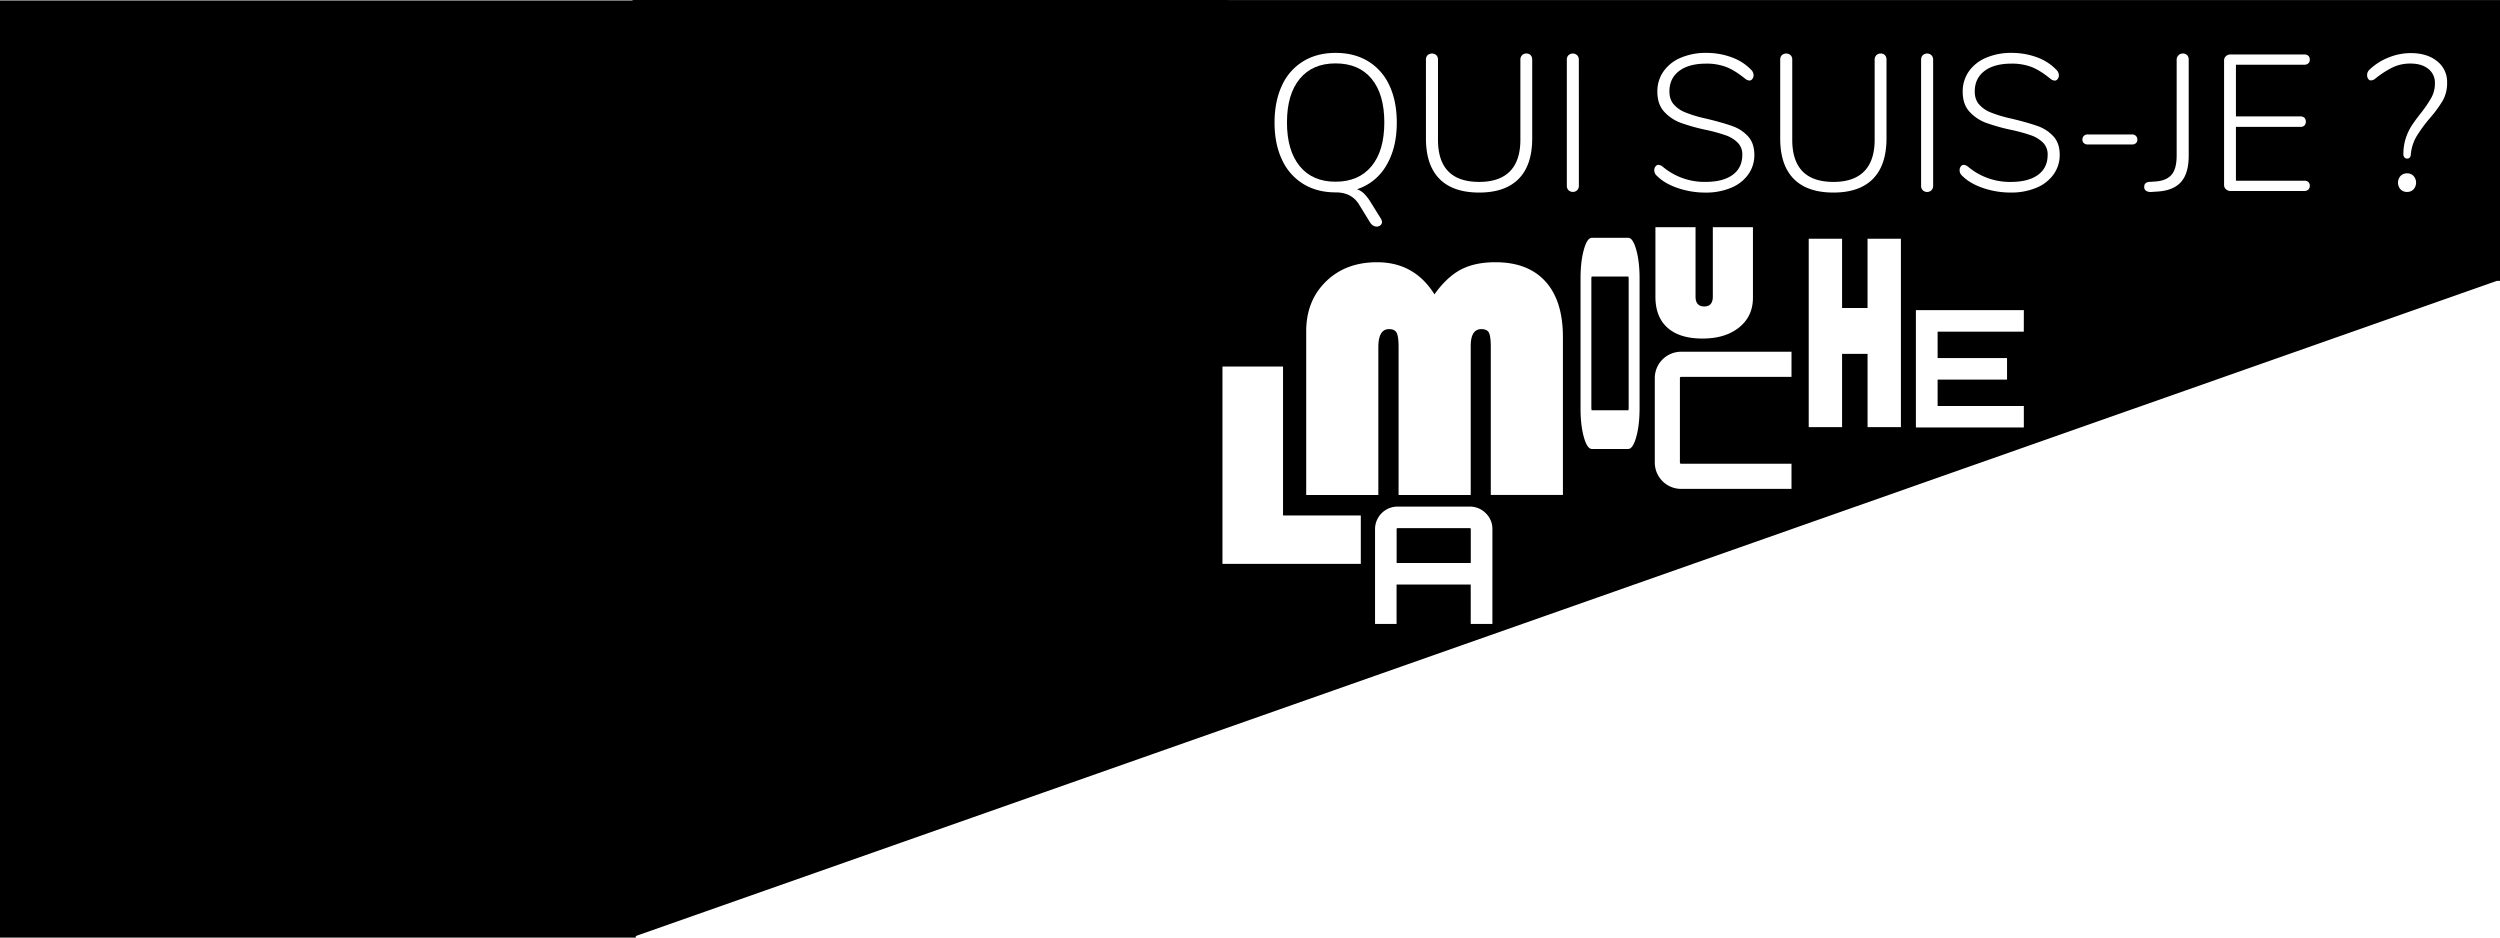 <svg id="Layer_1" data-name="Layer 1" xmlns="http://www.w3.org/2000/svg" viewBox="0 0 2316 868.6"><defs><style>.cls-1{fill:none;}</style></defs><path d="M1237.25,58.73q-21.42,0-33.21,14.35t-11.79,40.36q0,26,11.79,40.46t33.21,14.44q21.42,0,33.3-14.35t11.88-40.55q0-26.19-11.79-40.45T1237.25,58.73Z"/><path class="cls-1" d="M1887.9,116.85q-8.46-3-23.05-6.63l-4.68-1.08a115.28,115.28,0,0,1-16.47-5.2,27.62,27.62,0,0,1-10.35-7.27q-4-4.58-4-11.93,0-12.19,9-19t25-6.82A50.85,50.85,0,0,1,1881.87,62q7.83,3,17.55,10.94a7.16,7.16,0,0,0,4.14,1.8,3.35,3.35,0,0,0,2.61-1.44,5.23,5.23,0,0,0,1.17-3.41,7.2,7.2,0,0,0-2.34-5.2,47.22,47.22,0,0,0-18.18-11.57,67.32,67.32,0,0,0-23.41-4,58.38,58.38,0,0,0-23.58,4.49,36.75,36.75,0,0,0-15.93,12.64,32.1,32.1,0,0,0-5.67,18.75q0,11.67,6.3,18.57a39.05,39.05,0,0,0,15.39,10.31,177.44,177.44,0,0,0,23.85,6.64,153.8,153.8,0,0,1,17.83,4.93,29.7,29.7,0,0,1,11,6.73,15.26,15.26,0,0,1,4.32,11.3q0,12-8.91,18.57t-25.3,6.55a60,60,0,0,1-39.42-14,7.18,7.18,0,0,0-4.14-1.8,3.32,3.32,0,0,0-2.61,1.44,5.15,5.15,0,0,0-1.17,3.4,6.45,6.45,0,0,0,2.34,5.21q7,7.17,19.35,11.39a78.74,78.74,0,0,0,25.65,4.21,60.13,60.13,0,0,0,23.68-4.39,36.63,36.63,0,0,0,16-12.38,30.66,30.66,0,0,0,5.67-18.21q0-10.76-5.85-17.13A35.53,35.53,0,0,0,1887.9,116.85Z"/><path class="cls-1" d="M1785.28,177.85a5.31,5.31,0,0,0,4-1.62,5.74,5.74,0,0,0,1.53-4.12V55.32a5.74,5.74,0,0,0-1.53-4.12,5.87,5.87,0,0,0-8.1,0,5.74,5.74,0,0,0-1.53,4.12V172.11a5.74,5.74,0,0,0,1.53,4.12A5.31,5.31,0,0,0,1785.28,177.85Z"/><path class="cls-1" d="M1370.32,178.38q24.12,0,36.63-12.73t12.51-37.5V55.32a5.88,5.88,0,0,0-1.44-4.21,5.18,5.18,0,0,0-4-1.53,5.31,5.31,0,0,0-4,1.62,5.74,5.74,0,0,0-1.53,4.12v74.09q0,19.38-9.63,29.24t-28.53,9.87q-38.17,0-38.17-39.11V55.32a5.67,5.67,0,0,0-1.53-4.21,6.13,6.13,0,0,0-8.1,0,5.67,5.67,0,0,0-1.53,4.21v72.83q0,24.76,12.51,37.5T1370.32,178.38Z"/><path class="cls-1" d="M1207.39,170.58q12.78,7.8,29.88,7.8,14.76,0,21.61,11L1269.14,206q2.52,3.94,6.3,4a5,5,0,0,0,3.42-1.26,3.9,3.9,0,0,0,1.44-3,6.94,6.94,0,0,0-.9-2.87l-9.18-14.71a43.84,43.84,0,0,0-6.3-8.43,17.37,17.37,0,0,0-6.84-4.31,48.49,48.49,0,0,0,27.18-22q9.72-16.23,9.72-39.74,0-19.91-6.84-34.44a50.69,50.69,0,0,0-19.62-22.33Q1254.74,49,1237.27,49q-17.28,0-30.06,7.81a50.57,50.57,0,0,0-19.63,22.42q-6.84,14.63-6.84,34.53,0,19.74,6.93,34.36A51.11,51.11,0,0,0,1207.39,170.58Z"/><path class="cls-1" d="M1534.86,162.78q7,7.17,19.35,11.39a78.76,78.76,0,0,0,25.66,4.21,60.08,60.08,0,0,0,23.67-4.39,36.66,36.66,0,0,0,16-12.38,30.66,30.66,0,0,0,5.67-18.21q0-10.76-5.85-17.13a35.64,35.64,0,0,0-14.32-9.42q-8.46-3-23-6.63l-4.68-1.08a114.87,114.87,0,0,1-16.47-5.2,27.58,27.58,0,0,1-10.36-7.27q-4-4.58-4-11.93,0-12.19,9-19t25-6.82A50.8,50.8,0,0,1,1599,62q7.83,3,17.56,10.94a7.11,7.11,0,0,0,4.14,1.8,3.37,3.37,0,0,0,2.61-1.44,5.23,5.23,0,0,0,1.17-3.41,7.24,7.24,0,0,0-2.34-5.2A47.34,47.34,0,0,0,1604,53.08a67.3,67.3,0,0,0-23.4-4A58.46,58.46,0,0,0,1557,53.53a36.75,36.75,0,0,0-15.93,12.64,32.1,32.1,0,0,0-5.67,18.75q0,11.67,6.3,18.57a39.05,39.05,0,0,0,15.39,10.31,177.64,177.64,0,0,0,23.86,6.64,153.55,153.55,0,0,1,17.82,4.93,29.7,29.7,0,0,1,11,6.73,15.26,15.26,0,0,1,4.32,11.3q0,12-8.91,18.57t-25.29,6.55a60,60,0,0,1-39.43-14,7.16,7.16,0,0,0-4.14-1.8,3.35,3.35,0,0,0-2.61,1.44,5.2,5.2,0,0,0-1.17,3.4A6.48,6.48,0,0,0,1534.86,162.78Z"/><path class="cls-1" d="M1457.09,49.58a5.31,5.31,0,0,0-4,1.62,5.74,5.74,0,0,0-1.53,4.12V172.11a5.74,5.74,0,0,0,1.53,4.12,5.87,5.87,0,0,0,8.1,0,5.74,5.74,0,0,0,1.53-4.12V55.32a5.74,5.74,0,0,0-1.53-4.12A5.31,5.31,0,0,0,1457.09,49.58Z"/><path class="cls-1" d="M1735.15,165.65q12.51-12.74,12.51-37.5V55.32a5.88,5.88,0,0,0-1.44-4.21,5.18,5.18,0,0,0-4-1.53,5.28,5.28,0,0,0-4,1.62,5.74,5.74,0,0,0-1.53,4.12v74.09q0,19.38-9.64,29.24t-28.53,9.87q-38.17,0-38.17-39.11V55.32a5.67,5.67,0,0,0-1.53-4.21,6.13,6.13,0,0,0-8.1,0,5.67,5.67,0,0,0-1.53,4.21v72.83q0,24.76,12.51,37.5t36.82,12.73Q1722.63,178.38,1735.15,165.65Z"/><path class="cls-1" d="M2230,160.62a8.12,8.12,0,0,0-6.13,2.43,9.34,9.34,0,0,0,0,12.37,8.12,8.12,0,0,0,6.13,2.43,7.92,7.92,0,0,0,5.94-2.43,9.34,9.34,0,0,0,0-12.37A7.92,7.92,0,0,0,2230,160.62Z"/><path class="cls-1" d="M2257.77,56.76q-9.27-7.55-24.57-7.54a54.67,54.67,0,0,0-20.53,4.13,53.24,53.24,0,0,0-17.46,11.12,6.82,6.82,0,0,0-2.34,5.2,5.83,5.83,0,0,0,1,3.41,3,3,0,0,0,2.61,1.44,6.59,6.59,0,0,0,4.14-1.8A86.31,86.31,0,0,1,2217,62.23a37.87,37.87,0,0,1,16-3.32q10.42,0,16.56,4.93A16.08,16.08,0,0,1,2255.7,77a27.26,27.26,0,0,1-3.15,13.18,111.86,111.86,0,0,1-9.63,14.26q-5.4,6.82-8.64,11.75a49.53,49.53,0,0,0-5.49,11.67,46.68,46.68,0,0,0-2.26,15,4.05,4.05,0,0,0,1,2.87,3.17,3.17,0,0,0,2.44,1.08c2,0,3.17-1.13,3.42-3.41a39.79,39.79,0,0,1,5.22-17,135.73,135.73,0,0,1,12.42-17A110.94,110.94,0,0,0,2263.08,93a32.93,32.93,0,0,0,4-16.5A24.2,24.2,0,0,0,2257.77,56.76Z"/><path class="cls-1" d="M2134.72,60a5.19,5.19,0,0,0,3.69-1.26,4.43,4.43,0,0,0,1.35-3.41,4.67,4.67,0,0,0-1.35-3.59,5.23,5.23,0,0,0-3.69-1.25h-68.41a5.93,5.93,0,0,0-4.23,1.61,5.21,5.21,0,0,0-1.72,3.95V171.39a5.18,5.18,0,0,0,1.72,3.94,5.9,5.9,0,0,0,4.23,1.62h68.41a5.19,5.19,0,0,0,3.69-1.26,4.64,4.64,0,0,0,1.35-3.58,4.37,4.37,0,0,0-1.35-3.5,5.44,5.44,0,0,0-3.69-1.17h-63.37V117.57h59.77a5.19,5.19,0,0,0,3.69-1.26,5.44,5.44,0,0,0,0-7.17,5.19,5.19,0,0,0-3.69-1.26h-59.77V60Z"/><path class="cls-1" d="M2022,49.58a5.48,5.48,0,0,0-3.87,1.62,5.41,5.41,0,0,0-1.71,4.12v88.62q0,12.56-4.77,18t-14.85,6.19l-5.23.36q-5.22.18-5.22,4.66a4.18,4.18,0,0,0,1.71,3.59,8,8,0,0,0,5.13,1.08l5.41-.36q14.76-.9,21.87-8.88t7.11-24.31v-89a5.88,5.88,0,0,0-1.44-4.21A5.41,5.41,0,0,0,2022,49.58Z"/><path class="cls-1" d="M1975,124.57h-40.87a5,5,0,0,0-3.69,1.34,4.72,4.72,0,0,0-1.35,3.5,4.21,4.21,0,0,0,1.35,3.23,5.19,5.19,0,0,0,3.69,1.25H1975a5.19,5.19,0,0,0,3.69-1.25,4.21,4.21,0,0,0,1.35-3.23,4.72,4.72,0,0,0-1.35-3.5A5,5,0,0,0,1975,124.57Z"/><path d="M1508.34,256.16h-33.57c-.36,0-.54.64-.54,1.9V378.19c0,1.27.18,1.9.54,1.9h33.57c.3,0,.46-.63.46-1.9V258.06C1508.8,256.8,1508.64,256.16,1508.34,256.16Z"/><path d="M1138,.07V0H586V.42H0V868.6H589v-1.48L2313.16,260.18H2316V.07Zm641.7,55.25a5.74,5.74,0,0,1,1.53-4.12,5.87,5.87,0,0,1,8.1,0,5.74,5.74,0,0,1,1.53,4.12V172.11a5.74,5.74,0,0,1-1.53,4.12,5.87,5.87,0,0,1-8.1,0,5.74,5.74,0,0,1-1.53-4.12Zm-458.71,0a5.67,5.67,0,0,1,1.53-4.21,6.13,6.13,0,0,1,8.1,0,5.67,5.67,0,0,1,1.53,4.21v74.09q0,39.1,38.17,39.11,18.9,0,28.53-9.87t9.63-29.24V55.32A5.74,5.74,0,0,1,1410,51.2a5.31,5.31,0,0,1,4-1.62,5.18,5.18,0,0,1,4,1.53,5.88,5.88,0,0,1,1.44,4.21v72.83q0,24.76-12.51,37.5t-36.63,12.73q-24.32,0-36.82-12.73T1321,128.15ZM1187.58,79.27a50.57,50.57,0,0,1,19.63-22.42Q1220,49,1237.27,49q17.46,0,30.25,7.81a50.69,50.69,0,0,1,19.62,22.33q6.84,14.53,6.84,34.44,0,23.5-9.72,39.74a48.49,48.49,0,0,1-27.18,22,17.37,17.37,0,0,1,6.84,4.31,43.84,43.84,0,0,1,6.3,8.43l9.18,14.71a6.94,6.94,0,0,1,.9,2.87,3.9,3.9,0,0,1-1.44,3,5,5,0,0,1-3.42,1.26q-3.78,0-6.3-4l-10.26-16.68q-6.86-11-21.61-11-17.1,0-29.88-7.8a51.11,51.11,0,0,1-19.72-22.42q-6.93-14.62-6.93-34.36Q1180.74,93.9,1187.58,79.27Zm73.07,443.09H1132.48V339.54h56.12v138h72.05ZM1382.56,578h-20.08V541.5h-68.7V578h-19.94V490.31a20.88,20.88,0,0,1,21-21h66.59a20.52,20.52,0,0,1,14.95,6.11,20.13,20.13,0,0,1,6.19,14.88Zm65.33-119.48h-66.82V321.7q0-10.17-1.73-13.49c-1.15-2.21-3.49-3.31-7-3.31q-9.87,0-9.87,15.72V458.56h-66.82V321.7q0-10-1.81-13.41t-7.08-3.39q-9.87,0-9.87,16.8V458.56h-66.82V306.9q0-28.2,18.26-46.08t47.4-17.88q34.57,0,53.16,29.75,11.35-16,24.36-22.89t32.1-6.86q30.27,0,46.41,17.88t16.13,51.48Zm14.78-286.45a5.74,5.74,0,0,1-1.53,4.12,5.87,5.87,0,0,1-8.1,0,5.74,5.74,0,0,1-1.53-4.12V55.32A5.74,5.74,0,0,1,1453,51.2a5.87,5.87,0,0,1,8.1,0,5.74,5.74,0,0,1,1.53,4.12Zm56.23,206.08q0,15.76-3.11,26.77t-7.45,11h-33.57q-4.41,0-7.49-11t-3.07-26.77V258.06q0-15.75,3.07-26.77t7.49-11h33.57q4.34,0,7.45,11t3.11,26.77Zm14.79-224a3.35,3.35,0,0,1,2.61-1.44,7.16,7.16,0,0,1,4.14,1.8,60,60,0,0,0,39.43,14q16.38,0,25.29-6.55t8.91-18.57a15.26,15.26,0,0,0-4.32-11.3,29.7,29.7,0,0,0-11-6.73,153.55,153.55,0,0,0-17.82-4.93,177.64,177.64,0,0,1-23.86-6.64,39.05,39.05,0,0,1-15.39-10.31q-6.3-6.9-6.3-18.57a32.1,32.1,0,0,1,5.67-18.75A36.75,36.75,0,0,1,1557,53.53,58.46,58.46,0,0,1,1580.59,49a67.3,67.3,0,0,1,23.4,4,47.34,47.34,0,0,1,18.19,11.57,7.24,7.24,0,0,1,2.34,5.2,5.23,5.23,0,0,1-1.17,3.41,3.37,3.37,0,0,1-2.61,1.44,7.11,7.11,0,0,1-4.14-1.8Q1606.86,65,1599,62a50.8,50.8,0,0,0-18.45-3.05q-16,0-25,6.82t-9,19q0,7.37,4,11.93a27.58,27.58,0,0,0,10.36,7.27,114.87,114.87,0,0,0,16.47,5.2l4.68,1.08q14.58,3.59,23,6.63a35.64,35.64,0,0,1,14.32,9.42q5.83,6.38,5.85,17.13a30.66,30.66,0,0,1-5.67,18.21,36.66,36.66,0,0,1-16,12.38,60.08,60.08,0,0,1-23.67,4.39,78.76,78.76,0,0,1-25.66-4.21q-12.33-4.21-19.35-11.39a6.48,6.48,0,0,1-2.34-5.21A5.2,5.2,0,0,1,1533.69,154.17Zm45.19,129.74q7.88,0,7.88-9.21V210.48h37.17v65.25q0,17.25-12.77,27.57t-34,10.33q-21.15,0-32.37-10t-11.21-28.83V210.48h37.17V274.7Q1570.74,283.91,1578.88,283.91Zm80.76,65.26H1557.5a1.09,1.09,0,0,0-1.23,1.24v78a1.09,1.09,0,0,0,1.23,1.23h102.14V452.9H1557.5A24.41,24.41,0,0,1,1533,428.38v-78a24.4,24.4,0,0,1,24.52-24.52h102.14Zm-10.46-221V55.32a5.67,5.67,0,0,1,1.53-4.21,6.13,6.13,0,0,1,8.1,0,5.67,5.67,0,0,1,1.53,4.21v74.09q0,39.1,38.17,39.11,18.9,0,28.53-9.87t9.64-29.24V55.32a5.74,5.74,0,0,1,1.53-4.12,5.28,5.28,0,0,1,4-1.62,5.18,5.18,0,0,1,4,1.53,5.88,5.88,0,0,1,1.44,4.21v72.83q0,24.76-12.51,37.5t-36.64,12.73q-24.3,0-36.82-12.73T1649.18,128.15ZM1761,395.67h-30.89V327.8H1706.5v67.87h-30.9V221.19h30.9v64.17h23.59V221.19H1761Zm113.85-88.42H1795v24.46h64.32v19.94H1795v24.46h79.88V396h-100V287.32h100Zm27.56-145.64a36.63,36.63,0,0,1-16,12.38,60.13,60.13,0,0,1-23.68,4.39,78.74,78.74,0,0,1-25.65-4.21q-12.33-4.21-19.35-11.39a6.45,6.45,0,0,1-2.34-5.21,5.15,5.15,0,0,1,1.17-3.4,3.32,3.32,0,0,1,2.61-1.44,7.18,7.18,0,0,1,4.14,1.8,60,60,0,0,0,39.42,14q16.38,0,25.3-6.55t8.91-18.57a15.26,15.26,0,0,0-4.32-11.3,29.7,29.7,0,0,0-11-6.73,153.8,153.8,0,0,0-17.83-4.93,177.44,177.44,0,0,1-23.85-6.64,39.05,39.05,0,0,1-15.39-10.31q-6.32-6.9-6.3-18.57a32.1,32.1,0,0,1,5.67-18.75,36.75,36.75,0,0,1,15.93-12.64A58.38,58.38,0,0,1,1863.41,49a67.32,67.32,0,0,1,23.41,4A47.22,47.22,0,0,1,1905,64.65a7.2,7.2,0,0,1,2.34,5.2,5.23,5.23,0,0,1-1.17,3.41,3.35,3.35,0,0,1-2.61,1.44,7.16,7.16,0,0,1-4.14-1.8Q1889.7,65,1881.87,62a50.85,50.85,0,0,0-18.46-3.05q-16,0-25,6.82t-9,19q0,7.37,4,11.93a27.62,27.62,0,0,0,10.35,7.27,115.28,115.28,0,0,0,16.47,5.2l4.68,1.08q14.6,3.59,23.05,6.63a35.53,35.53,0,0,1,14.31,9.42q5.85,6.38,5.85,17.13A30.66,30.66,0,0,1,1902.39,161.61Zm76.33-29a5.19,5.19,0,0,1-3.69,1.25h-40.87a5.19,5.19,0,0,1-3.69-1.25,4.21,4.21,0,0,1-1.35-3.23,4.72,4.72,0,0,1,1.35-3.5,5,5,0,0,1,3.69-1.34H1975a5,5,0,0,1,3.69,1.34,4.72,4.72,0,0,1,1.35,3.5A4.21,4.21,0,0,1,1978.72,132.64Zm48.88,11.66q0,16.32-7.11,24.31t-21.87,8.88l-5.41.36a8,8,0,0,1-5.13-1.08,4.18,4.18,0,0,1-1.71-3.59q0-4.49,5.22-4.66l5.23-.36q10.08-.72,14.85-6.19t4.77-18V55.32a5.41,5.41,0,0,1,1.71-4.12,5.48,5.48,0,0,1,3.87-1.62,5.41,5.41,0,0,1,4.14,1.53,5.88,5.88,0,0,1,1.44,4.21Zm103.52-36.42a5.19,5.19,0,0,1,3.69,1.26,5.44,5.44,0,0,1,0,7.17,5.19,5.19,0,0,1-3.69,1.26h-59.77v49.87h63.37a5.44,5.44,0,0,1,3.69,1.17,4.37,4.37,0,0,1,1.35,3.5,4.64,4.64,0,0,1-1.35,3.58,5.19,5.19,0,0,1-3.69,1.26h-68.41a5.9,5.9,0,0,1-4.23-1.62,5.18,5.18,0,0,1-1.72-3.94V56a5.21,5.21,0,0,1,1.72-3.95,5.93,5.93,0,0,1,4.23-1.61h68.41a5.23,5.23,0,0,1,3.69,1.25,4.67,4.67,0,0,1,1.35,3.59,4.43,4.43,0,0,1-1.35,3.41,5.19,5.19,0,0,1-3.69,1.26h-63.37v47.89Zm104.78,67.54a7.92,7.92,0,0,1-5.94,2.43,8.12,8.12,0,0,1-6.13-2.43,9.34,9.34,0,0,1,0-12.37,8.12,8.12,0,0,1,6.13-2.43,7.92,7.92,0,0,1,5.94,2.43,9.34,9.34,0,0,1,0,12.37ZM2263.08,93A110.94,110.94,0,0,1,2251,109.5a135.73,135.73,0,0,0-12.42,17,39.79,39.79,0,0,0-5.22,17c-.25,2.28-1.39,3.41-3.42,3.41a3.17,3.17,0,0,1-2.44-1.08,4.05,4.05,0,0,1-1-2.87,46.68,46.68,0,0,1,2.26-15,49.53,49.53,0,0,1,5.49-11.67q3.24-4.92,8.64-11.75a111.86,111.86,0,0,0,9.63-14.26A27.26,27.26,0,0,0,2255.7,77a16.08,16.08,0,0,0-6.12-13.19q-6.12-4.94-16.56-4.93a37.87,37.87,0,0,0-16,3.32,86.31,86.31,0,0,0-16.38,10.49,6.59,6.59,0,0,1-4.14,1.8,3,3,0,0,1-2.61-1.44,5.83,5.83,0,0,1-1-3.41,6.82,6.82,0,0,1,2.34-5.2,53.24,53.24,0,0,1,17.46-11.12,54.67,54.67,0,0,1,20.53-4.13q15.3,0,24.57,7.54A24.2,24.2,0,0,1,2267,76.49,32.93,32.93,0,0,1,2263.08,93Z"/><path d="M1361.42,489.25h-66.59a.93.93,0,0,0-1,1.06v31.26h68.7V490.31A.93.93,0,0,0,1361.42,489.25Z"/></svg>